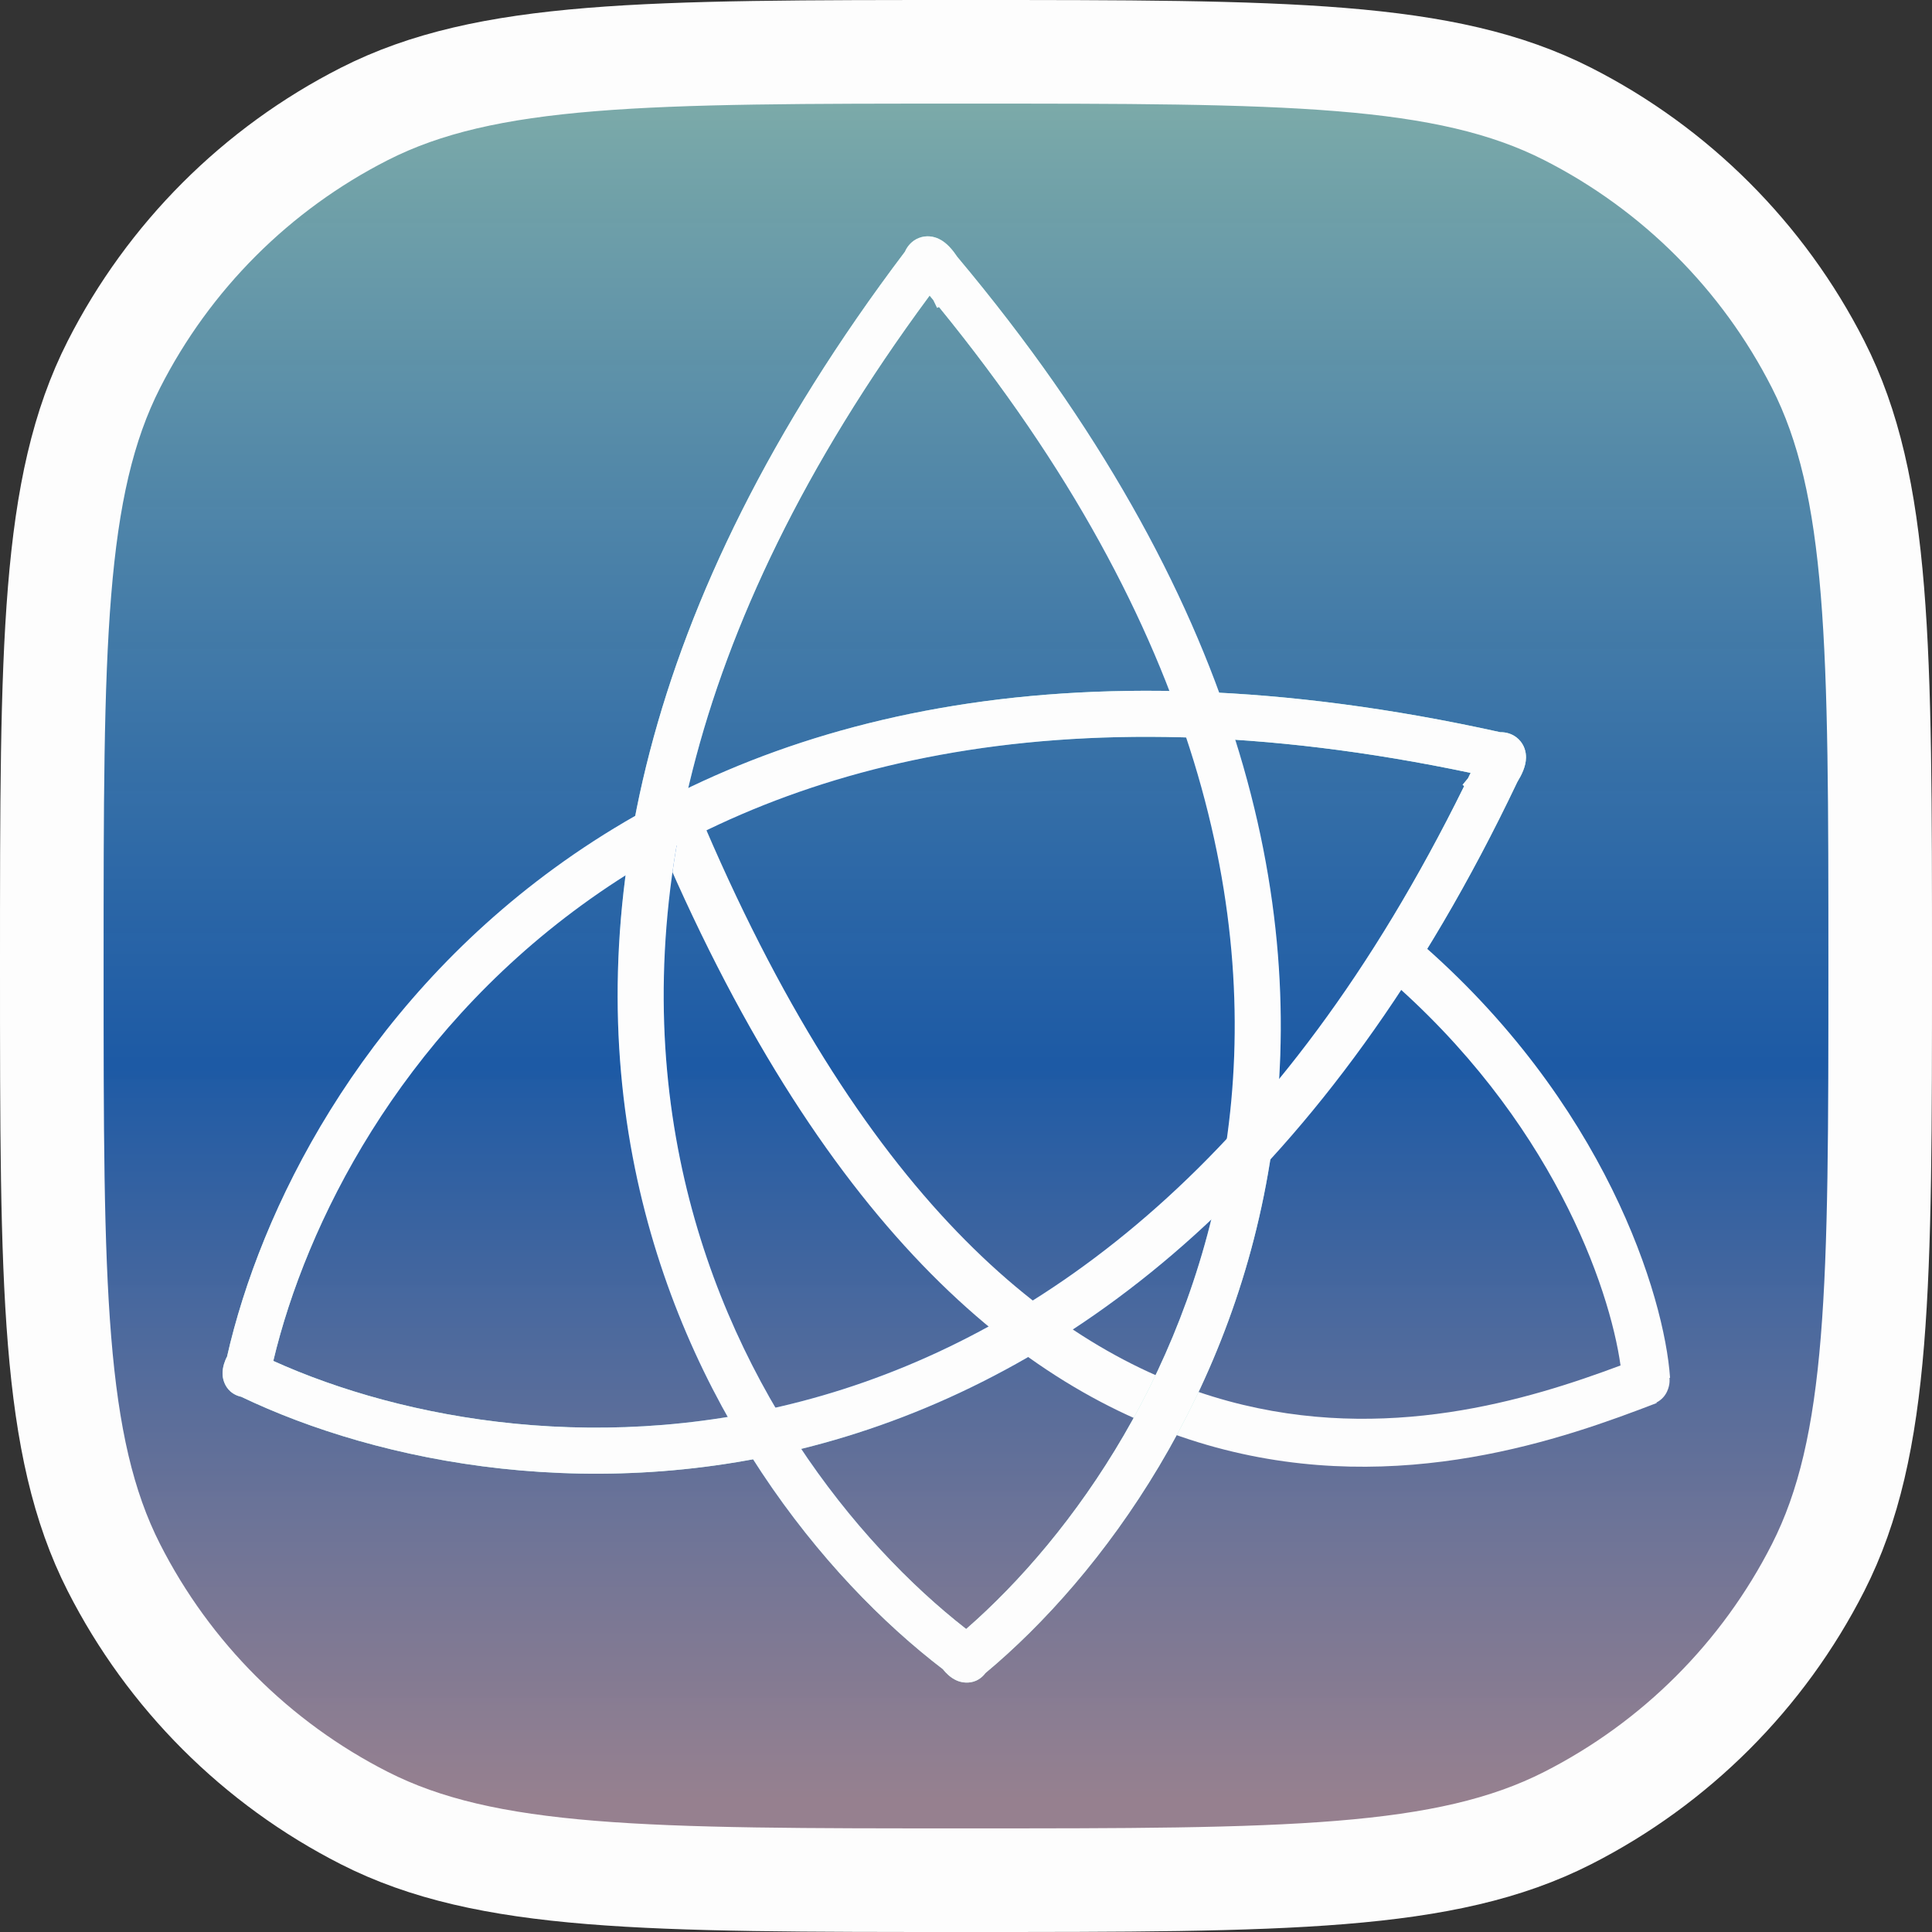 <svg width="1007" height="1007" viewBox="0 0 1007 1007" fill="none" xmlns="http://www.w3.org/2000/svg">
<rect x="0" y="0" width="1007" height="1007" fill="#333333" stroke="none"/>
<path d="M189.921 947.627C253.581 980 336.887 980 503.5 980C670.113 980 753.419 980 817.079 947.627C873.318 919.028 919.028 873.318 947.627 817.079C980 753.419 980 670.113 980 503.5C980 336.887 980 253.581 947.627 189.921C919.028 133.682 873.318 87.972 817.079 59.373C753.419 27 670.113 27 503.5 27C336.887 27 253.581 27 189.921 59.373C133.682 87.972 87.972 133.682 59.373 189.921C27 253.581 27 336.887 27 503.5C27 670.113 27 753.419 59.373 817.079C87.972 873.318 133.682 919.028 189.921 947.627Z" fill="url(#paint0_linear_15_117)" fill-opacity="0.7" stroke="#F1F1F1" stroke-width="52"/>
<path d="M189.921 947.627C253.581 980 336.887 980 503.5 980C670.113 980 753.419 980 817.079 947.627C873.318 919.028 919.028 873.318 947.627 817.079C980 753.419 980 670.113 980 503.5C980 336.887 980 253.581 947.627 189.921C919.028 133.682 873.318 87.972 817.079 59.373C753.419 27 670.113 27 503.5 27C336.887 27 253.581 27 189.921 59.373C133.682 87.972 87.972 133.682 59.373 189.921C27 253.581 27 336.887 27 503.5C27 670.113 27 753.419 59.373 817.079C87.972 873.318 133.682 919.028 189.921 947.627Z" stroke="#FDFDFD" stroke-width="54"/>
<path fill-rule="evenodd" clip-rule="evenodd" d="M142.452 709.342C159.528 637.417 208.348 540.938 303.112 471.84C401.179 400.333 549.784 357.181 766.516 402.846C766.068 403.773 765.62 404.698 765.171 405.62C764.305 406.695 763.363 407.842 762.338 409.063L763.15 409.745C667.258 604.389 543.808 693.895 428.62 727.394C316.006 760.144 209.811 739.799 142.452 709.342ZM288.972 452.447C395.015 375.125 554.051 331.165 781.947 381.627C782.314 381.622 782.686 381.63 783.061 381.653C785.177 381.781 788.601 382.462 791.508 385.281C794.604 388.282 795.425 392.045 795.393 394.88C795.341 399.534 793.032 404.032 790.857 407.59C691.69 616.053 560.547 714.021 435.322 750.439C312.646 786.115 197.198 762.262 125.729 728.029C125.08 727.894 124.416 727.701 123.742 727.438C122.316 726.88 121.145 726.144 120.184 725.308C120.133 725.283 120.083 725.258 120.033 725.232L120.053 725.193C117.14 722.58 116.227 719.05 116.049 716.955C115.829 714.367 116.398 712.13 116.757 710.937C117.175 709.544 117.717 708.273 118.222 707.259L118.291 707.293C135.761 630.177 187.445 526.478 288.972 452.447Z" fill="url(#paint1_angular_15_117)"/>
<path fill-rule="evenodd" clip-rule="evenodd" d="M844.659 711.706C796.891 729.561 722.462 752.644 640.216 730.267C552.756 706.472 452.966 630.155 367.486 431.068L344.514 440.932C431.839 644.314 536.393 727.929 633.653 754.39C730.229 780.666 816.161 749.48 863.483 731.302L863.376 731.023C869.044 728.12 870.044 722.456 870.191 720.474C870.252 719.654 870.235 718.876 870.176 718.167L870.471 718.147C867.583 675.918 836.767 574.168 738.141 489.515L721.858 508.485C808.851 583.154 838.97 671.107 844.659 711.706Z" fill="#FDFDFD"/>
<path fill-rule="evenodd" clip-rule="evenodd" d="M503.584 849.071C445.284 803.618 377.867 719.081 354.463 604.159C330.243 485.232 352.835 332.146 484.537 154.066C485.193 154.859 485.848 155.652 486.5 156.445C487.118 157.678 487.768 159.012 488.451 160.452L489.409 159.997C626.506 328.181 656.532 477.679 639.066 596.361C621.991 712.391 559.306 800.493 503.584 849.071ZM330.945 608.948C304.755 480.348 330.953 317.441 471.661 131.205C471.81 130.869 471.972 130.534 472.149 130.203C473.145 128.332 475.19 125.502 478.963 124.031C482.979 122.465 486.744 123.283 489.308 124.492C493.519 126.476 496.649 130.448 498.979 133.907C647.278 310.819 681.798 470.833 662.811 599.855C644.21 726.252 574.484 821.308 513.619 872.053C513.226 872.587 512.774 873.111 512.254 873.614C511.154 874.679 509.997 875.438 508.837 875.964C508.793 875.999 508.749 876.034 508.705 876.07L508.677 876.035C505.089 877.596 501.5 876.957 499.521 876.248C497.075 875.371 495.278 873.923 494.342 873.1C493.251 872.141 492.32 871.119 491.608 870.238L491.667 870.189C428.813 822.218 356.02 732.072 330.945 608.948Z" fill="url(#paint2_angular_15_117)"/>
<path fill-rule="evenodd" clip-rule="evenodd" d="M142.452 709.342C159.528 637.417 208.348 540.938 303.112 471.84C401.179 400.333 549.784 357.181 766.516 402.846C766.068 403.773 765.62 404.698 765.171 405.62C764.305 406.695 763.363 407.842 762.338 409.063L763.15 409.745C667.258 604.389 543.808 693.895 428.62 727.394C316.006 760.144 209.811 739.799 142.452 709.342ZM288.972 452.447C395.015 375.125 554.051 331.165 781.947 381.627C782.314 381.622 782.686 381.63 783.061 381.653C785.177 381.781 788.601 382.462 791.508 385.281C794.604 388.282 795.425 392.045 795.393 394.88C795.341 399.534 793.032 404.032 790.857 407.59C691.69 616.053 560.547 714.021 435.322 750.439C312.646 786.115 197.198 762.262 125.729 728.029C125.08 727.894 124.416 727.701 123.742 727.438C122.316 726.88 121.145 726.144 120.184 725.308C120.133 725.283 120.083 725.258 120.033 725.232L120.053 725.193C117.14 722.58 116.227 719.05 116.049 716.955C115.829 714.367 116.398 712.13 116.757 710.937C117.175 709.544 117.717 708.273 118.222 707.259L118.291 707.293C135.761 630.177 187.445 526.478 288.972 452.447Z" fill="#FDFDFD"/>
<path fill-rule="evenodd" clip-rule="evenodd" d="M503.584 849.071C445.284 803.618 377.867 719.081 354.463 604.159C330.243 485.232 352.835 332.146 484.537 154.066C485.193 154.859 485.848 155.652 486.5 156.445C487.118 157.678 487.768 159.012 488.451 160.452L489.409 159.997C626.506 328.181 656.532 477.679 639.066 596.361C621.991 712.391 559.306 800.493 503.584 849.071ZM330.945 608.948C304.755 480.348 330.953 317.441 471.661 131.205C471.81 130.869 471.972 130.534 472.149 130.203C473.145 128.332 475.19 125.502 478.963 124.031C482.979 122.465 486.744 123.283 489.308 124.492C493.519 126.476 496.649 130.448 498.979 133.907C647.278 310.819 681.798 470.833 662.811 599.855C644.21 726.252 574.484 821.308 513.619 872.053C513.226 872.587 512.774 873.111 512.254 873.614C511.154 874.679 509.997 875.438 508.837 875.964C508.793 875.999 508.749 876.034 508.705 876.07L508.677 876.035C505.089 877.596 501.5 876.957 499.521 876.248C497.075 875.371 495.278 873.923 494.342 873.1C493.251 872.141 492.32 871.119 491.608 870.238L491.667 870.189C428.813 822.218 356.02 732.072 330.945 608.948Z" fill="#FDFDFD"/>
<defs>
<linearGradient id="paint0_linear_15_117" x1="503.5" y1="27" x2="503.5" y2="980" gradientUnits="userSpaceOnUse">
<stop stop-color="#A3E4DB"/>
<stop offset="0.555" stop-color="#0C79FF" stop-opacity="0.8"/>
<stop offset="0.958" stop-color="#FED1EF" stop-opacity="0.7"/>
</linearGradient>
<radialGradient id="paint1_angular_15_117" cx="0" cy="0" r="1" gradientUnits="userSpaceOnUse" gradientTransform="translate(455.697 564.091) rotate(90) scale(204.039 339.697)">
<stop stop-color="#A3E4DB"/>
<stop offset="0.253" stop-color="#1C6DD0"/>
<stop offset="0.769" stop-color="#1C6DD0"/>
<stop offset="1" stop-color="#A3E4DB"/>
</radialGradient>
<radialGradient id="paint2_angular_15_117" cx="0" cy="0" r="1" gradientUnits="userSpaceOnUse" gradientTransform="translate(501.836 503.792) rotate(24.587) scale(204.039 339.697)">
<stop stop-color="#A3E4DB"/>
<stop offset="0.253" stop-color="#1C6DD0"/>
<stop offset="0.769" stop-color="#1C6DD0"/>
<stop offset="1" stop-color="#A3E4DB"/>
</radialGradient>
</defs>
</svg>
